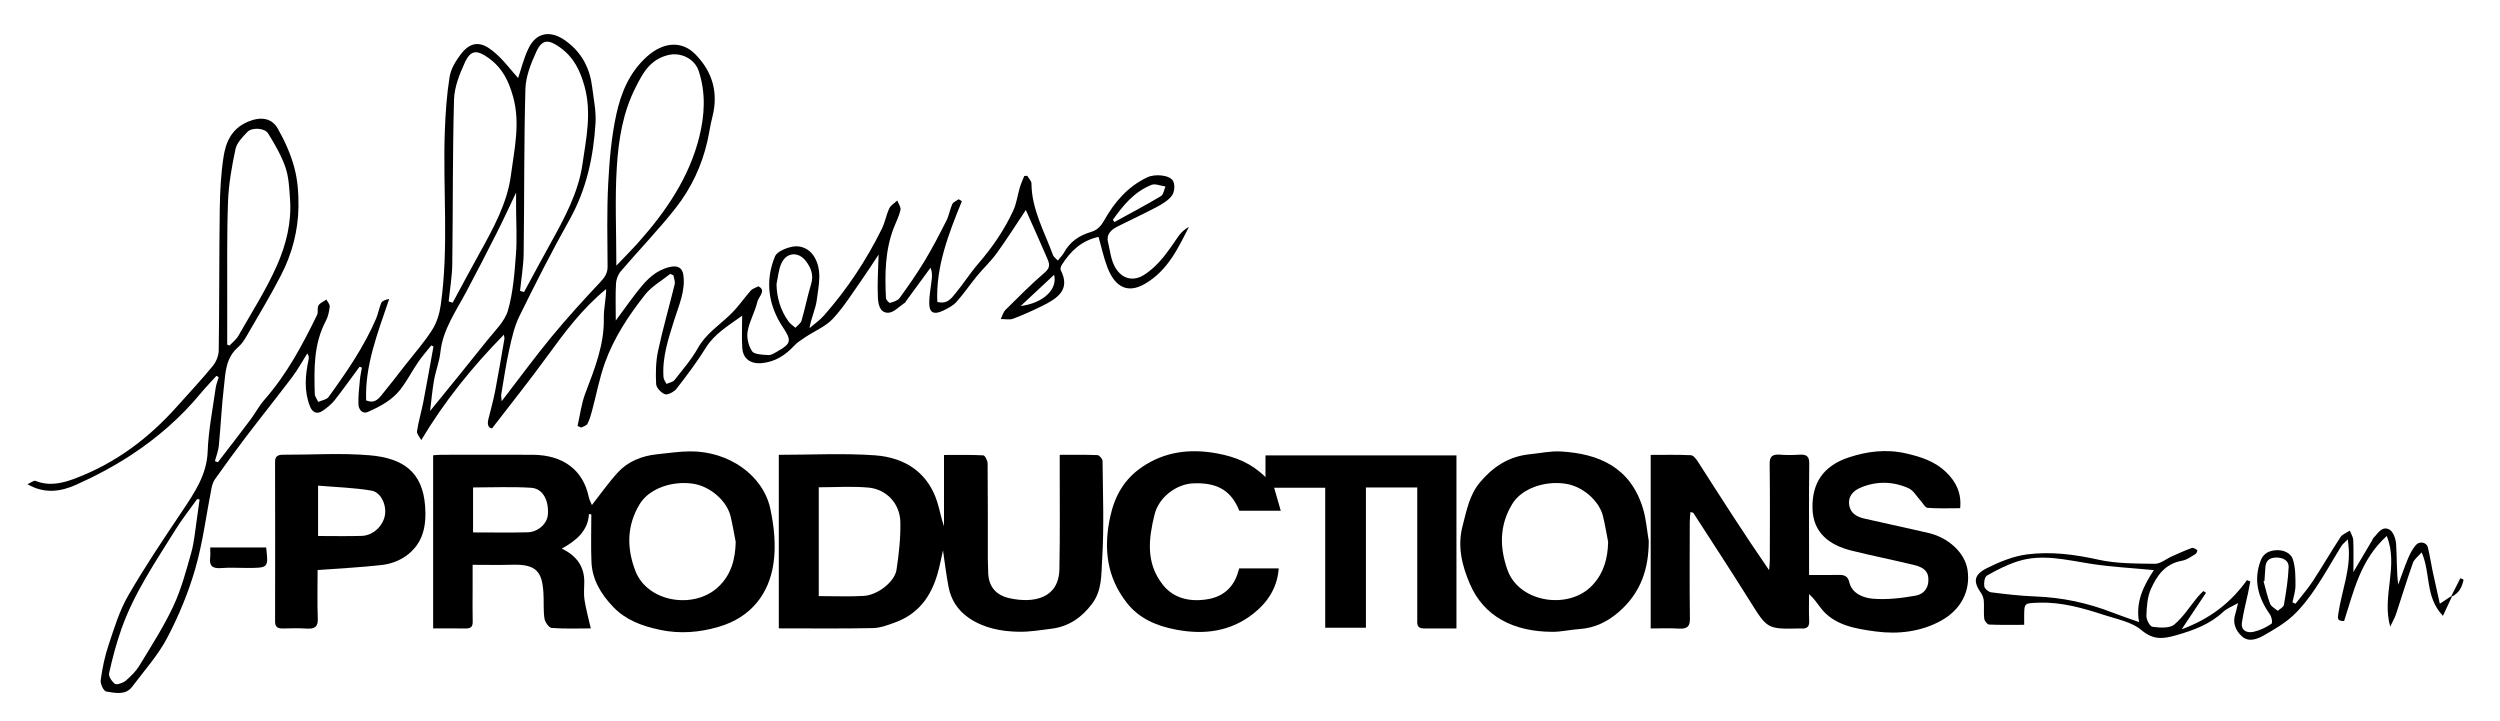 <?xml version="1.0" encoding="utf-8"?>
<!-- Generator: Adobe Illustrator 16.0.0, SVG Export Plug-In . SVG Version: 6.00 Build 0)  -->
<!DOCTYPE svg PUBLIC "-//W3C//DTD SVG 1.1//EN" "http://www.w3.org/Graphics/SVG/1.1/DTD/svg11.dtd">
<svg version="1.1" id="Ebene_1" xmlns="http://www.w3.org/2000/svg" x="0px" y="0px"
     width="497.345px" height="143.363px" viewBox="0 0 497.345 143.363" enable-background="new 0 0 497.345 143.363"
     xml:space="preserve">
<g>
	<path display="none" fill-rule="evenodd" clip-rule="evenodd" d="M-17.174,154.518c0.985-0.016,1.97-0.043,2.955-0.043
		c170.759-0.002,341.517-0.002,512.275-0.002c0.916,0,1.83,0,3.045,0c0-0.818,0-1.551,0-2.285c0-53.322,0-106.644,0.002-159.965
		c0-0.761,0.032-1.522,0.049-2.283c0.131,0.469,0.377,0.938,0.378,1.407c0.021,12.074,0.017,24.148,0.017,36.222
		c0,42.434,0,84.868,0,127.302c-172.315,0-344.63,0.002-516.945-0.014C-15.99,154.855-16.582,154.635-17.174,154.518z"/>
    <path fill-rule="evenodd" clip-rule="evenodd" d="M191.353,40.018c-2.644,6.501-5.194,13.018-4.887,20.038
		c2.013,0.539,2.807-0.742,3.605-1.695c1.602-1.907,2.903-4.018,4.538-5.9c2.83-3.261,5.201-6.755,6.96-10.551
		c0.677-1.461,0.86-3.101,1.322-4.646c0.229-0.767,0.579-1.503,0.874-2.254c0.199-0.013,0.398-0.025,0.597-0.038
		c0.292,0.509,0.833,1.019,0.836,1.529c0.025,5.089,2.567,9.564,4.281,14.239c0.13,0.355,0.541,0.628,0.959,1.092
		c0.449-0.569,0.956-1.062,1.272-1.639c1.124-2.046,2.895-3.331,5.322-4.044c1.257-0.369,1.979-1.157,2.673-2.378
		c1.957-3.451,4.537-6.596,8.543-8.5c1.564-0.743,4.538-0.452,5.139,0.773c0.39,0.797,0.279,2.127-0.243,2.856
		c-0.688,0.96-1.919,1.687-3.062,2.298c-2.515,1.343-5.133,2.529-7.682,3.821c-1.354,0.685-2.375,1.574-1.97,3.175
		c0.535,2.109,0.566,4.364,2.275,6.123c1.282,1.32,3.143,1.467,4.799,0.424c3.182-2.003,4.992-4.966,6.979-7.816
		c0.496-0.71,1.188-1.312,2.039-1.789c-2.162,4.237-4.157,8.614-8.694,11.294c-3.838,2.268-6.216,0.208-7.536-3.27
		c-0.747-1.966-1.179-4.027-1.748-6.034c-3.451,0.748-5.601,2.892-7.277,5.511c-0.202,0.315-0.388,0.821-0.245,1.103
		c1.972,3.895-0.586,5.608-3.856,7.204c-1.838,0.896-3.71,1.755-5.643,2.47c-0.699,0.259-1.618,0.048-2.437,0.052
		c0.314-0.622,0.48-1.363,0.968-1.846c2.555-2.535,5.09-5.097,7.842-7.455c1.244-1.066,0.772-1.972,0.351-2.958
		c-1.369-3.199-2.814-6.371-4.174-9.426c-1.803,2.695-3.691,5.684-5.769,8.564c-1.165,1.617-2.684,3.026-3.964,4.582
		c-1.387,1.687-2.591,3.498-4.056,5.125c-0.681,0.756-1.729,1.307-2.718,1.772c-1.773,0.833-2.67,0.407-2.702-1.405
		c-0.029-1.608,0.32-3.222,0.489-4.834c0.076-0.727,0.118-1.456-0.239-2.323c-1.649,2.248-3.299,4.496-4.945,6.744
		c-0.034,0.047-0.021,0.136-0.063,0.163c-1.152,0.734-2.32,2.067-3.464,2.052c-1.727-0.022-1.94-1.888-2-3.111
		c-0.135-2.767,0.073-5.548,0.146-8.467c-1.089,1.639-2.146,3.317-3.296,4.943c-1.873,2.646-3.576,5.427-5.797,7.822
		c-1.418,1.528-3.654,2.448-5.495,3.673c-0.786,0.523-1.611,1.05-2.23,1.715c-1.705,1.832-3.729,3.194-6.427,3.443
		c-2.262,0.208-3.72-0.901-3.869-2.961c-0.146-2.015-0.031-4.045-0.031-6.471c-2.856,2.048-5.529,3.642-7.199,6.333
		c-1.757,2.831-3.794,5.53-5.856,8.195c-0.462,0.598-1.757,1.287-2.286,1.096c-0.797-0.289-1.735-1.297-1.772-2.033
		c-0.111-2.188-0.076-4.438,0.381-6.583c0.949-4.445,2.231-8.833,3.308-13.258c0.134-0.548-0.151-1.178-0.242-1.769
		c-0.209-0.104-0.418-0.208-0.627-0.312c-1.684,1.352-3.709,2.488-4.985,4.097c-3.32,4.188-6.235,8.646-8.006,13.554
		c-1.123,3.113-1.714,6.38-2.574,9.571c-0.241,0.892-0.501,1.797-0.927,2.624c-0.176,0.344-0.81,0.499-1.235,0.739
		c-0.242-0.108-0.483-0.217-0.726-0.325c0.5-2.175,0.754-4.422,1.549-6.508c1.857-4.872,3.79-9.684,3.675-14.954
		c-0.041-1.882,0.453-3.774,0.463-5.775c-4.744,3.892-8.247,8.589-11.704,13.349c-3.477,4.787-7.201,9.433-10.99,14.364
		c-0.71-0.047-1.002-0.732-0.75-1.756c0.47-1.908,1.003-3.808,1.376-5.732c0.664-3.425,1.231-6.865,1.825-10.3
		c0.037-0.213-0.048-0.442-0.1-0.851c-6.318,6.449-11.787,13.201-16.437,20.977c-0.302-0.593-0.928-1.226-0.846-1.773
		c0.288-1.936,0.873-3.834,1.245-5.762c0.714-3.696,1.359-7.402,2.032-11.104c-0.148-0.063-0.296-0.127-0.445-0.19
		c-0.876,1.105-1.825,2.172-2.613,3.326c-1.227,1.795-2.207,3.734-3.544,5.457c-1.594,2.051-3.985,3.37-6.451,4.439
		c-1.181,0.512-1.833-0.617-1.872-1.441c-0.076-1.615,0.135-3.244,0.28-4.863c0.076-0.843,0.263-1.678,0.4-2.517
		c-0.153-0.058-0.306-0.114-0.458-0.171c-1.652,2.234-3.258,4.498-4.98,6.689c-0.6,0.766-1.433,1.408-2.253,2.005
		c-1.3,0.944-2.19,0.323-2.64-0.817c-1.205-3.062-0.937-6.182-0.273-9.301c0.076-0.358,0.094-0.727-0.255-1.224
		c-0.987,1.561-1.864,3.189-2.982,4.672c-3.053,4.047-6.237,8.016-9.311,12.051c-2.071,2.719-4.065,5.485-6.042,8.26
		c-0.365,0.512-0.585,1.146-0.705,1.75c-1.061,5.348-1.72,10.783-3.224,16.027c-1.355,4.729-3.282,9.391-5.598,13.814
		c-1.811,3.457-4.573,6.525-6.972,9.73c-1.312,1.754-3.399,1.238-5.16,0.963c-0.528-0.082-1.21-1.539-1.106-2.287
		c0.323-2.344,0.805-4.699,1.564-6.961c1.119-3.33,2.133-6.766,3.901-9.832c3.306-5.732,7.041-11.273,10.751-16.812
		c2.478-3.699,4.899-7.277,5.062-11.844c0.15-4.227,1.006-8.434,1.591-12.645c0.101-0.729,0.4-1.436,0.608-2.152
		c-0.149-0.093-0.298-0.186-0.447-0.278c-1.057,1.169-2.165,2.303-3.162,3.511c-3.915,4.74-8.591,8.832-13.882,12.29
		c-3.421,2.235-7.121,4.199-10.916,5.891c-2.902,1.294-6.149,1.892-9.64-0.128c0.673-0.299,1.279-0.787,1.578-0.668
		c2.745,1.104,5.322,0.504,7.878-0.463c8.243-3.117,14.788-8.148,20.304-14.338c2.378-2.668,4.841-5.281,7.094-8.031
		c0.706-0.861,1.183-2.086,1.197-3.15c0.131-9.375,0.076-18.752,0.205-28.127c0.047-3.433,0.227-6.889,0.743-10.287
		c0.44-2.902,1.548-5.674,4.929-7.073c2.479-1.026,4.651-0.733,5.861,1.378c1.415,2.471,2.59,5.123,3.31,7.815
		c0.67,2.509,0.848,5.177,0.813,7.771c-0.063,4.708-1.248,9.277-3.446,13.553c-2.1,4.083-4.498,8.044-6.804,12.04
		c-0.465,0.804-0.98,1.646-1.698,2.262c-2.581,2.215-2.558,5.166-2.886,7.97c-0.455,3.886-0.627,7.798-1.006,11.692
		c-0.1,1.031-0.513,2.039-0.783,3.058c0.197,0.081,0.394,0.161,0.59,0.24c2.159-2.816,4.339-5.62,6.467-8.456
		c0.983-1.311,1.733-2.773,2.817-4.008c4.497-5.125,7.567-10.941,10.455-16.848c0.274-0.56-0.031-1.359,0.277-1.887
		c0.292-0.502,1.037-0.794,1.583-1.178c0.234,0.472,0.704,0.965,0.654,1.413c-0.107,0.964-0.315,1.974-0.774,2.842
		c-2.455,4.633-2.331,9.563-2.203,14.492c0.015,0.545,0.449,1.082,0.689,1.625c0.697-0.314,1.68-0.463,2.046-0.969
		c3.613-4.979,7.084-10.04,9.471-15.611c0.434-1.012,0.585-2.122,1.033-3.127c0.176-0.396,0.806-0.632,1.568-0.777
		c-2.244,6.662-4.855,13.162-4.584,20.178c1.528,0.652,2.335-0.157,3.016-0.986c1.622-1.974,3.169-3.996,4.739-6.004
		c1.808-2.313,3.782-4.543,5.344-6.982c0.927-1.448,1.477-3.197,1.719-4.867c1.687-11.595,0.397-23.256,0.84-34.88
		c0.135-3.548,0.38-7.11,0.938-10.619c0.247-1.554,1.177-3.125,2.182-4.459c2.236-2.969,4.333-2.377,6.405-0.725
		c2.069,1.651,3.615,3.824,5.052,5.397c0.566-1.66,1.087-3.891,2.082-5.938c1.552-3.191,4.398-3.646,7.417-1.442
		c3.269,2.386,4.793,5.559,5.236,9.207c0.287,2.366,0.807,4.757,0.663,7.109c-0.409,6.696-1.773,13.192-5.205,19.305
		c-3.522,6.272-6.767,12.674-9.925,19.101c-1.022,2.08-1.526,4.39-2.028,6.637c-0.658,2.952-1.086,5.944-1.592,8.922
		c-0.054,0.318,0.033,0.656,0.08,1.389c3.458-4.488,6.555-8.728,9.91-12.8c3.082-3.741,6.375-7.351,9.719-10.91
		c0.893-0.951,1.445-1.781,1.438-3.042c-0.031-5.509-0.159-11.025,0.125-16.523c0.239-4.639,0.633-9.319,1.631-13.864
		c0.918-4.179,2.575-8.292,6.104-11.447c3.25-2.906,6.908-3.162,9.585-0.452c3.553,3.598,4.612,7.849,3.388,12.551
		c-0.41,1.573-0.618,3.188-0.98,4.772c-1.1,4.809-3.184,9.312-6.316,13.296c-3.398,4.322-7.291,8.334-10.884,12.539
		c-0.568,0.666-0.929,1.622-0.977,2.462c-0.131,2.312-0.045,4.633-0.045,7.369c1.741-2.344,3.155-4.377,4.718-6.314
		c1.535-1.901,3.244-3.66,5.958-4.327c1.625-0.399,2.563,0.118,2.768,1.57c0.447,3.173-0.9,6.049-1.822,8.992
		c-1.167,3.728-2.419,7.439-2.125,11.375c0.033,0.447,0.391,0.875,0.598,1.312c0.539-0.247,1.276-0.372,1.583-0.763
		c1.645-2.096,3.424-4.15,4.694-6.425c1.557-2.786,4.272-4.53,6.515-6.71c1.482-1.442,2.628-3.155,3.988-4.701
		c0.299-0.339,0.869-0.489,1.485-0.817c1.683,0.807,0.034,2.08-0.19,3.056c-0.46,2.003-1.592,3.895-1.937,5.901
		c-0.22,1.281,0.151,2.861,0.892,3.969c0.416,0.622,2.116,0.692,3.253,0.748c0.61,0.029,1.287-0.454,1.877-0.785
		c2.695-1.511,2.689-2.199,1.027-4.694c-2.974-4.463-3.617-9.295-1.598-14.175c0.383-0.925,2.213-1.682,3.513-1.921
		c1.697-0.312,3.334,0.51,4.201,1.877c1.763,2.779,0.952,5.82,0.59,8.73c-0.226,1.812-1.119,3.56-1.449,5.615
		c0.956-0.823,2.033-1.56,2.847-2.482c4.691-5.317,8.502-11.116,11.555-17.302c0.636-1.29,0.859-2.741,1.471-4.043
		c0.288-0.613,1.046-1.051,1.592-1.568c0.23,0.637,0.757,1.325,0.631,1.899c-0.269,1.22-0.889,2.377-1.345,3.566
		c-1.741,4.541-1.77,9.24-1.541,13.952c0.017,0.345,0.643,0.991,0.789,0.949c0.683-0.194,1.542-0.439,1.894-0.923
		c1.761-2.433,3.485-4.896,5.022-7.443c1.574-2.61,2.967-5.312,4.334-8.016c0.522-1.033,0.674-2.213,1.161-3.265
		c0.189-0.411,0.836-0.653,1.273-0.972C190.93,39.762,191.142,39.89,191.353,40.018z M122.616,52.85
		c1.684-1.771,3.071-3.153,4.364-4.602c5.618-6.297,10.177-13.076,12.146-21.06c1.082-4.381,1.304-8.724-0.13-13.072
		c-0.8-2.426-3.587-3.826-6.19-3.137c-3.601,0.953-4.966,3.678-6.337,6.362c-2.566,5.026-3.417,10.45-3.759,15.848
		C122.309,39.543,122.616,45.933,122.616,52.85z M103.459,57.862c0.264,0.081,0.528,0.162,0.792,0.243
		c1.766-3.255,3.505-6.521,5.306-9.761c2.769-4.985,5.508-10.089,6.3-15.577c0.741-5.133,1.898-10.348,0.413-15.648
		c-0.857-3.058-2.081-5.686-4.865-7.688c-2.307-1.658-3.568-1.619-4.711,0.859c-1.087,2.358-2.103,4.937-2.172,7.44
		c-0.299,10.893-0.2,21.794-0.346,32.691C104.142,52.904,103.708,55.382,103.459,57.862z M89.258,59.969
		c0.265,0.083,0.529,0.165,0.794,0.247c1.764-3.253,3.497-6.52,5.297-9.756c2.771-4.984,5.575-10.086,6.287-15.574
		c0.666-5.137,1.916-10.351,0.435-15.653c-0.855-3.06-2.084-5.684-4.865-7.688c-2.307-1.663-3.569-1.625-4.71,0.85
		c-1.088,2.358-2.105,4.937-2.174,7.439c-0.3,10.893-0.201,21.793-0.347,32.689C89.941,55.008,89.507,57.487,89.258,59.969z
		 M45.202,68.56c0.151,0.062,0.303,0.124,0.455,0.186c0.594-0.638,1.345-1.204,1.755-1.924c2.65-4.664,5.585-9.235,7.716-14.085
		c1.809-4.118,2.9-8.545,2.574-13.077c-0.153-2.131-0.222-4.336-0.91-6.351c-0.805-2.357-2.117-4.604-3.458-6.776
		c-0.671-1.086-3.199-1.228-4.099-0.299c-0.981,1.013-2.118,2.182-2.383,3.419c-0.74,3.461-1.362,6.984-1.491,10.498
		c-0.249,6.786-0.13,13.582-0.157,20.374C45.193,63.203,45.202,65.882,45.202,68.56z M85.564,81.76
		c3.907-4.822,7.65-9.379,11.311-13.989c1.53-1.927,3.541-3.815,4.169-5.989c1.043-3.609,1.308-7.424,1.597-11.171
		c0.238-3.09,0.036-6.206,0.029-9.31c-0.002-0.841,0-1.682,0-2.98c-1.427,2.982-2.569,5.485-3.814,7.947
		c-2.019,3.992-4.063,7.974-6.174,11.928c-2.041,3.823-4.598,7.44-5.062,11.825c-0.2,1.887-0.934,3.724-1.272,5.606
		C86.001,77.555,85.842,79.511,85.564,81.76z M39.71,99.357c-0.165-0.023-0.329-0.047-0.493-0.07
		c-1.435,2.013-2.985,3.969-4.282,6.049c-3.988,6.398-8.264,12.686-10.757,19.721c-1.026,2.898-1.811,5.873-2.473,8.854
		c-0.144,0.648,0.529,1.662,1.171,2.137c0.319,0.238,1.61-0.186,2.126-0.623c1.044-0.887,2.053-1.896,2.734-3.02
		c2.353-3.881,4.835-7.729,6.734-11.787c1.595-3.41,2.563-7.072,3.578-10.676c0.599-2.125,0.757-4.35,1.094-6.531
		C39.351,102.062,39.522,100.709,39.71,99.357z M154.473,56.528c0.059,2.709,0.79,5.177,2.393,7.425
		c0.345,0.483,0.914,0.839,1.38,1.254c0.417-0.47,1.058-0.888,1.212-1.418c0.703-2.425,1.177-4.905,1.916-7.321
		c0.528-1.728-0.03-3.195-1.047-4.526c-1.485-1.943-3.855-1.765-4.864,0.417C154.866,53.65,154.786,55.132,154.473,56.528z
		 M221.39,43.73c0.103,0.149,0.205,0.298,0.307,0.447c3.092-1.702,6.223-3.351,9.24-5.152c0.545-0.324,0.626-1.267,0.921-1.923
		c-0.938-0.128-2.06-0.617-2.783-0.324C225.552,38.203,223.396,40.922,221.39,43.73z M203.043,60.878
		c4.504-0.57,7.391-3.312,6.658-6.208C207.514,56.71,205.385,58.695,203.043,60.878z"/>
    <path fill-rule="evenodd" clip-rule="evenodd" d="M117.164,102.27c-0.188,3.271-2.445,5.256-5.41,6.865
		c3.114,1.492,4.536,3.74,4.479,6.758c-0.022,1.17-0.126,2.361,0.056,3.51c0.289,1.818,0.787,3.611,1.242,5.611
		c-2.454,0-5.128,0.109-7.774-0.09c-0.559-0.041-1.34-1.18-1.443-1.881c-0.247-1.676-0.1-3.393-0.204-5.088
		c-0.256-4.176-1.349-5.758-6.287-5.605c-2.488,0.076-4.981,0.014-7.801,0.014c0,1.77,0,3.439,0,5.107
		c0,2.053-0.037,4.104,0.015,6.154c0.024,0.932-0.259,1.428-1.413,1.406c-2.095-0.039-4.191-0.012-6.455-0.012
		c0-11.5,0-22.889,0-34.447c0.507-0.031,1.074-0.097,1.642-0.098c6.047-0.008,12.095-0.023,18.142,0.001
		c6.078,0.024,10.038,3.028,11.171,8.368c0.143,0.673,0.499,1.311,0.628,1.639c1.655-2.105,3.26-4.429,5.183-6.518
		c1.971-2.142,4.701-3.281,7.813-3.594c2.191-0.219,4.385-0.566,6.579-0.574c7.621-0.029,14.478,4.704,15.92,11.42
		c0.764,3.56,1.155,7.361,0.621,10.924c-0.88,5.863-4.299,10.648-10.935,12.576c-3.697,1.076-7.608,1.451-11.691,0.574
		c-3.645-0.783-6.761-1.973-9.195-4.488c-2.498-2.582-4.229-5.512-4.379-8.973c-0.137-3.162-0.029-6.332-0.029-9.498
		C117.48,102.311,117.322,102.29,117.164,102.27z M146.361,107.811c-0.337-1.703-0.612-3.418-1.024-5.107
		c-0.76-3.121-4.082-5.965-7.454-6.475c-4.181-0.632-8.732,0.98-10.584,3.997c-2.632,4.285-2.641,8.806-0.899,13.345
		c2.391,6.23,11.596,7.711,16.433,3.248C145.489,114.369,146.283,111.215,146.361,107.811z M94.109,105.92
		c3.769,0,7.305,0.061,10.838-0.023c2.122-0.053,3.921-1.738,4.048-3.535c0.203-2.867-1.017-5.175-3.335-5.324
		c-3.822-0.244-7.679-0.065-11.551-0.065C94.109,100.011,94.109,102.863,94.109,105.92z"/>
    <path fill-rule="evenodd" clip-rule="evenodd" d="M328.385,125.023c0-11.566,0-22.916,0-34.525c2.684,0,5.349-0.066,8.003,0.059
		c0.487,0.023,1.049,0.754,1.374,1.262c4.621,7.199,9.206,14.418,14.178,21.609c0.049-0.654,0.14-1.307,0.141-1.961
		c0.011-6.387,0.056-12.773-0.03-19.157c-0.02-1.483,0.501-1.994,2.125-1.859c1.238,0.102,2.501,0.089,3.742,0.003
		c1.526-0.105,2.027,0.371,2.01,1.782c-0.082,6.618-0.035,13.238-0.035,19.858c0,0.691,0,1.381,0,2.289
		c2.064,0,3.949,0.039,5.832-0.012c1.225-0.033,1.898,0.26,2.177,1.471c0.505,2.193,2.718,3.107,4.715,3.266
		c2.784,0.219,5.691-0.109,8.452-0.613c1.841-0.334,2.734-1.762,2.541-3.602c-0.173-1.662-1.53-2.18-2.947-2.523
		c-4.104-0.996-8.261-1.82-12.356-2.84c-4.253-1.061-7.646-3.445-7.736-8.449c-0.088-4.903,2.057-8.383,7.231-10.088
		c3.674-1.211,7.434-1.697,11.426-0.783c3.013,0.689,5.707,1.601,7.86,3.652c2.084,1.988,3.157,4.27,2.864,7.238
		c-2.18,0-4.337,0.094-6.47-0.068c-0.508-0.039-0.935-0.928-1.399-1.426c-0.797-0.853-1.407-2.043-2.429-2.495
		c-3.118-1.38-6.434-1.437-9.604-0.061c-1.55,0.673-2.473,1.879-2.153,3.547c0.284,1.489,1.434,2.218,2.98,2.563
		c4.189,0.939,8.374,1.893,12.567,2.816c4.141,0.913,7.496,3.971,7.989,7.494c0.575,4.119-1.312,7.816-5.288,10.012
		c-3.942,2.176-8.487,2.738-12.952,2.145c-4.113-0.545-8.429-1.252-11.049-4.773c-0.649-0.873-1.259-1.77-2.253-2.672
		c0,1.775-0.063,3.551,0.023,5.322c0.056,1.143-0.393,1.648-1.679,1.52c-0.065-0.008-0.132-0.002-0.197,0
		c-6.491,0.141-6.431,0.111-9.938-5.492c-3.672-5.869-7.476-11.672-11.231-17.5c-0.043-0.066-0.218-0.066-0.582-0.168
		c-0.048,0.713-0.128,1.378-0.129,2.043c-0.01,6.387-0.058,12.773,0.03,19.156c0.021,1.559-0.522,2.096-2.249,1.984
		C332.18,124.936,330.405,125.023,328.385,125.023z"/>
    <path fill-rule="evenodd" clip-rule="evenodd" d="M154.934,90.48c6.495,0,12.829-0.346,19.092,0.097
		c6.306,0.446,10.656,3.686,12.424,9.278c0.5,1.58,0.774,3.218,1.347,4.85c0-4.637,0-9.273,0-14.193
		c2.772,0,5.307-0.062,7.826,0.075c0.332,0.019,0.845,1.054,0.851,1.622c0.061,6.328,0.035,12.657,0.042,18.986
		c0.001,0.879,0.071,1.758,0.075,2.635c0.013,2.617,1.355,4.529,4.181,5.164c4.809,1.08,9.857,0.092,9.98-5.732
		c0.145-6.793,0.055-13.592,0.067-20.39c0.001-0.697,0-1.394,0-2.388c2.583,0,5.053-0.05,7.514,0.055
		c0.371,0.016,1.003,0.756,1.007,1.164c0.063,6.562,0.327,13.141-0.085,19.682c-0.184,2.906,0.022,6.062-2.022,8.758
		c-2,2.635-4.51,4.494-8.115,4.945c-2.123,0.266-4.264,0.627-6.391,0.594c-3.576-0.055-7.017-0.725-9.97-2.74
		c-2.333-1.594-3.592-3.742-4.068-6.248c-0.458-2.408-0.739-4.842-1.09-7.209c-0.36,1.553-0.653,3.207-1.133,4.816
		c-1.262,4.242-3.62,7.777-8.411,9.533c-1.415,0.518-2.937,1.09-4.422,1.121c-6.167,0.125-12.34,0.051-18.699,0.051
		C154.934,113.5,154.934,102.116,154.934,90.48z M162.881,96.938c0,7.338,0,14.407,0,21.651c3.043,0,5.992,0.125,8.92-0.035
		c2.769-0.152,6.186-2.799,6.549-5.197c0.478-3.15,0.83-6.35,0.765-9.521c-0.075-3.633-2.75-6.506-6.338-6.835
		C169.544,96.705,166.25,96.938,162.881,96.938z"/>
    <path fill-rule="evenodd" clip-rule="evenodd" d="M289.742,125.02c-2.239,0-4.331-0.016-6.424,0.004
		c-1.545,0.018-1.373-0.947-1.373-1.826c-0.001-8.027-0.001-16.055-0.001-24.082c0-0.684,0-1.365,0-2.135c-3.521,0-6.778,0-10.211,0
		c0,9.286,0,18.518,0,27.896c-2.747,0-5.325,0-8.098,0c0-9.246,0-18.476,0-27.844c-3.489,0-6.789,0-10.158,0
		c0.425,1.477,0.835,2.906,1.312,4.566c-2.812,0-5.509,0-8.247,0c-1.499-3.719-4.061-5.719-9.329-5.43
		c-2.995,0.164-6.635,2.549-7.538,6.234c-1.173,4.791-1.761,9.543,1.61,13.873c2.229,2.859,5.606,3.545,9.161,2.896
		c3.114-0.568,5.061-2.562,5.85-5.359c0.062-0.217,0.138-0.432,0.236-0.734c2.57,0,5.105,0,7.85,0
		c-0.261,3.783-2.158,6.768-5.178,9.102c-4.393,3.396-9.5,4.164-15.202,3.088c-4.054-0.764-7.406-2.275-9.782-5.281
		c-4.157-5.26-4.688-11.076-3.344-17.247c0.876-4.019,2.765-7.455,6.425-9.904c4.431-2.965,9.39-3.648,14.873-2.624
		c3.665,0.684,6.766,1.934,9.579,4.697c0-1.615,0-2.908,0-4.316c12.799,0,25.316,0,37.989,0
		C289.742,101.996,289.742,113.385,289.742,125.02z"/>
    <path fill-rule="evenodd" clip-rule="evenodd" d="M327.999,107.588c0.011,5.467-1.521,10.33-6.004,14.189
		c-2.16,1.857-4.696,3.172-7.825,3.371c-1.794,0.115-3.575,0.557-5.361,0.547c-7.741-0.035-13.629-3.062-16.405-9.549
		c-1.534-3.586-2.528-7.424-1.431-11.567c0.81-3.062,1.33-6.107,3.488-8.669c2.491-2.957,5.598-5.119,9.896-5.546
		c2.062-0.204,4.144-0.669,6.182-0.549c7.487,0.444,13.857,3.106,16.337,11.432C327.488,103.304,327.637,105.471,327.999,107.588z
		 M319.918,107.807c-0.335-1.703-0.607-3.42-1.019-5.109c-0.759-3.122-4.086-5.964-7.46-6.47c-4.203-0.629-8.726,0.975-10.578,4.005
		c-2.582,4.223-2.57,8.652-0.956,13.178c2.311,6.482,12.203,7.992,16.872,3.025C319.08,113.986,319.853,111.021,319.918,107.807z"/>
    <path fill-rule="evenodd" clip-rule="evenodd" d="M63.183,113.4c0,3.145-0.086,6.416,0.037,9.678
		c0.06,1.58-0.563,2.086-2.266,1.969c-1.567-0.109-3.152-0.049-4.728-0.018c-1.099,0.021-1.503-0.408-1.501-1.375
		c0.019-10.6,0.022-21.201-0.004-31.803c-0.002-1.113,0.569-1.396,1.688-1.391c5.716,0.023,11.474-0.377,17.136,0.113
		c6.528,0.565,10.513,3.203,11.027,10.09c0.281,3.77-0.278,7.465-3.898,10c-1.248,0.875-2.937,1.518-4.508,1.705
		C71.991,112.867,67.772,113.059,63.183,113.4z M63.277,106.631c3.064,0,5.882,0.068,8.694-0.023
		c2.234-0.07,4.219-1.941,4.604-4.107c0.352-1.984-0.748-4.566-2.679-4.897c-3.45-0.591-7.008-0.681-10.619-0.989
		C63.277,100.237,63.277,103.326,63.277,106.631z"/>
    <path fill-rule="evenodd" clip-rule="evenodd" d="M487.779,118.686c-0.542,1.16-1.082,2.32-1.787,3.83
		c-3.62-3.838-2.365-8.365-4.234-12.629c-0.697,0.811-1.484,1.367-1.735,2.076c-1.2,3.391-2.238,6.824-3.372,10.234
		c-0.233,0.701-0.627,1.361-1.146,2.461c-1.733-6.145,1.74-11.998-0.69-18.034c-5.296,4.821-6.564,11.021-8.481,16.925
		c-1.383,0.021-1.291-0.514-1.152-1.463c0.67-4.588,2.588-9.033,1.996-13.764c-0.028-0.229-0.048-0.459-0.105-1.023
		c-0.547,0.557-1.011,0.895-1.28,1.328c-1.757,2.838-3.365,5.752-5.238,8.525c-1.288,1.908-2.729,3.799-4.461,5.385
		c-1.633,1.496-3.666,2.682-5.655,3.822c-1.349,0.771-3.057,1.496-4.453,0.219c-1.28-1.172-1.871-2.717-1.299-4.436
		c0.199-0.6,0.309-1.223,0.545-2.176c-1.216,0.705-2.246,1.09-2.949,1.75c-2.604,2.449-5.858,3.662-9.399,4.67
		c-2.703,0.77-4.571,0.918-6.914-1.072c-1.825-1.551-4.764-2.127-7.285-2.943c-4.207-1.363-8.453-2.623-13.046-2.473
		c-2.928,0.096-2.932,0.027-2.953,2.629c-0.004,0.518-0.001,1.037-0.001,1.771c-2.425,0-4.706,0.053-6.979-0.053
		c-0.357-0.016-0.912-0.723-0.964-1.148c-0.138-1.16,0-2.344-0.082-3.512c-0.038-0.537-0.216-1.127-0.534-1.578
		c-1.6-2.271-1.514-3.652,1.174-4.998c2.475-1.238,5.235-2.373,8.002-2.725c4.721-0.602,9.426,0.004,14.136,1.053
		c3.61,0.805,7.49,0.773,11.254,0.82c1.119,0.016,2.246-0.977,3.383-1.482c1.303-0.578,2.603-1.17,3.947-1.658
		c0.272-0.1,0.793,0.18,1.09,0.402c0.087,0.066-0.11,0.658-0.34,0.795c-0.843,0.504-1.7,1.158-2.648,1.328
		c-3.513,0.627-5.041,3.055-6.196,5.566c-0.757,1.645-0.854,3.584-0.926,5.4c-0.029,0.752,0.677,2.109,1.225,2.186
		c1.408,0.195,3.416,0.309,4.279-0.41c1.857-1.547,3.141-3.643,4.675-5.502c0.349-0.422,0.76-0.803,1.142-1.203
		c0.182,0.113,0.362,0.227,0.544,0.338c-1.518,2.277-3.035,4.555-4.846,7.271c5.779-2.127,9.86-5.416,12.989-9.779
		c0.221,0.09,0.439,0.18,0.659,0.27c-0.149,0.771-0.287,1.545-0.449,2.314c-0.415,1.969-0.949,3.924-1.224,5.906
		c-0.199,1.434,0.899,2.117,2.348,1.787c1.255-0.285,2.479-0.883,3.517-1.58c0.286-0.191,0.083-1.352-0.273-1.857
		c-2.358-3.342-3.331-6.807-1.868-10.691c0.486-1.291,1.401-1.904,2.764-2.076c1.659-0.207,3.211,0.469,3.641,1.748
		c0.555,1.652,0.527,3.488,0.533,5.246c0.005,1.121-0.384,2.242-0.596,3.365c0.202,0.086,0.405,0.172,0.607,0.258
		c1.155-1.492,2.417-2.928,3.441-4.486c1.899-2.895,3.617-5.883,5.517-8.777c0.363-0.555,1.216-0.855,1.842-1.273
		c0.238,0.627,0.653,1.249,0.682,1.885c0.09,1.982,0.033,3.971,0.033,6.344c1.366-2.309,2.549-4.301,3.728-6.297
		c0.092-0.155,0.13-0.348,0.256-0.473c0.873-0.859,1.62-2.412,3.106-1.715c0.83,0.389,1.332,1.875,1.405,2.9
		c0.191,2.672,0.064,5.361,0.421,8.104c0.64-1.727,1.224-3.473,1.938-5.176c0.395-0.941,0.88-1.898,1.557-2.689
		c0.732-0.859,2.145-0.584,2.396,0.418c0.384,1.518,0.595,3.07,0.919,4.602c0.461,2.178,0.958,4.352,1.465,6.639
		c0.961-0.639,1.623-1.078,2.283-1.518L487.779,118.686z M428.486,113.418c-4.288-0.414-8.461-0.627-12.552-1.26
		c-4.862-0.75-9.686-2.051-14.573-0.475c-2.13,0.688-4.154,1.715-6.063,2.814c-0.515,0.297-0.649,1.441-0.549,2.15
		c0.063,0.455,0.829,1.117,1.361,1.186c2.914,0.369,5.847,0.715,8.784,0.822c5.367,0.199,10.46,1.293,15.362,3.207
		c1.618,0.633,3.279,1.178,5.282,1.891C424.808,119.701,426.461,116.482,428.486,113.418z M450.485,115.572
		c-0.06,0.02-0.119,0.039-0.179,0.061c0.42,1.504,0.744,3.039,1.312,4.5c0.215,0.551,0.994,0.928,1.516,1.385
		c0.425-0.389,1.15-0.738,1.225-1.176c0.422-2.506,0.845-5.027,0.941-7.555c0.045-1.182-1.029-1.914-2.543-1.869
		c-1.518,0.043-2.021,0.834-2.094,2.027C450.612,113.82,450.545,114.695,450.485,115.572z"/>
    <path fill-rule="evenodd" clip-rule="evenodd" d="M52.95,108.91c0.462,4.074,0.462,4.074-3.855,4.074
		c-1.709,0-3.428-0.109-5.123,0.027c-1.83,0.148-2.335-0.564-2.166-2.025c0.074-0.635,0.013-1.281,0.013-2.076
		C45.556,108.91,49.187,108.91,52.95,108.91z"/>
    <path fill-rule="evenodd" clip-rule="evenodd" d="M487.652,118.586c0.604-1.188,1.207-2.377,1.811-3.566
		c0.212,0.1,0.424,0.199,0.636,0.299c-0.279,1.346-0.792,2.588-2.319,3.367L487.652,118.586z"/>
</g>
</svg>
